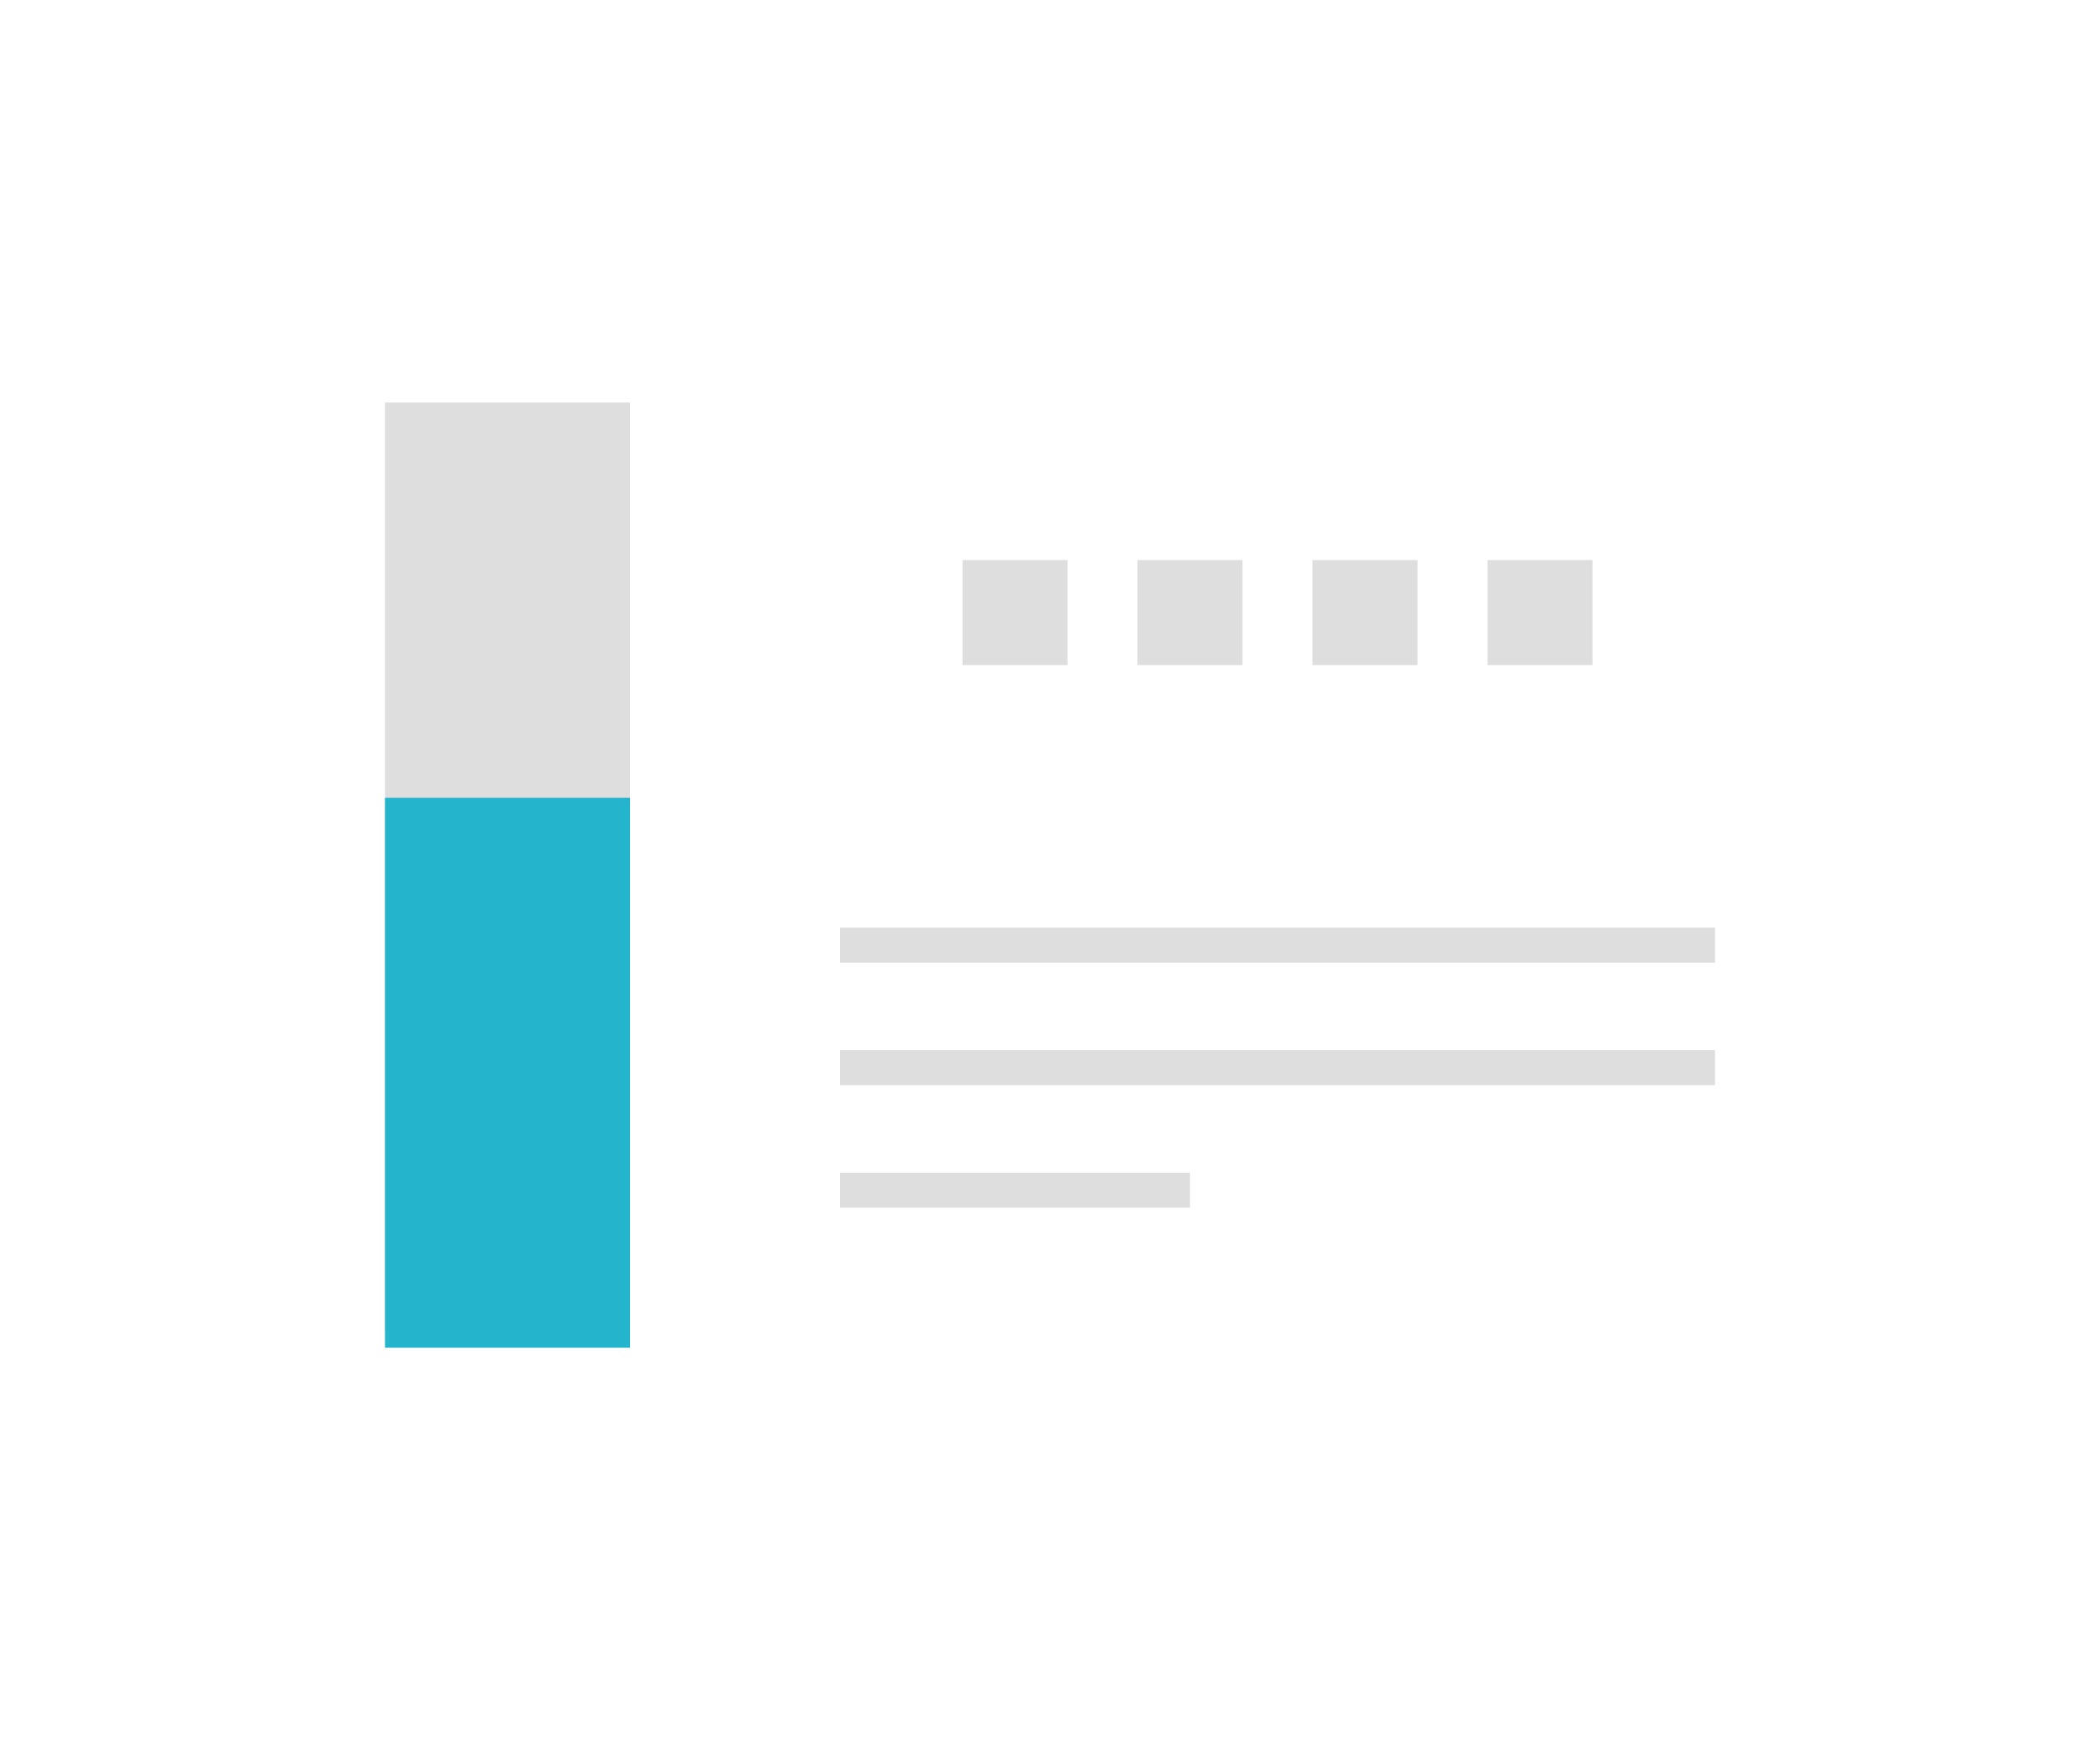 <?xml version="1.0" encoding="UTF-8"?>
<svg width="120px" height="100px" viewBox="0 0 120 100" version="1.1" xmlns="http://www.w3.org/2000/svg" xmlns:xlink="http://www.w3.org/1999/xlink">
    <!-- Generator: Sketch 46.2 (44496) - http://www.bohemiancoding.com/sketch -->
    <title>VerticalGauge</title>
    <desc>Created with Sketch.</desc>
    <defs></defs>
    <g id="Page-1" stroke="none" stroke-width="1" fill="none" fill-rule="evenodd">
        <g id="ChooseATemplate-UI" transform="translate(-585, -319)">
            <g id="VerticalGauge" transform="translate(585, 319)">
                <rect id="Rectangle-Copy-2" fill="#FFFFFF" x="0" y="0" width="120" height="100"></rect>
                <g id="Group-15" transform="translate(22, 23)">
                    <g id="Group-6">
                        <rect id="Rectangle-5" fill="#DEDEDE" x="0" y="0" width="14" height="53.018"></rect>
                        <rect id="Rectangle-5" fill="#24B5CC" x="0" y="22.582" width="14" height="31.418"></rect>
                    </g>
                    <g id="Group-7" transform="translate(26, 9)" fill="#DEDEDE">
                        <path d="M7,0 L13,0 L13,6 L7,6 L7,0 Z M17,0 L23,0 L23,6 L17,6 L17,0 Z M27,0 L33,0 L33,6 L27,6 L27,0 Z M37,0 L43,0 L43,6 L37,6 L37,0 Z" id="Combined-Shape"></path>
                        <path d="M0,28 L50,28 L50,30 L0,30 L0,28 Z M0,21 L50,21 L50,23 L0,23 L0,21 Z M0,35 L20,35 L20,37 L0,37 L0,35 Z" id="Combined-Shape"></path>
                    </g>
                </g>
            </g>
        </g>
    </g>
</svg>